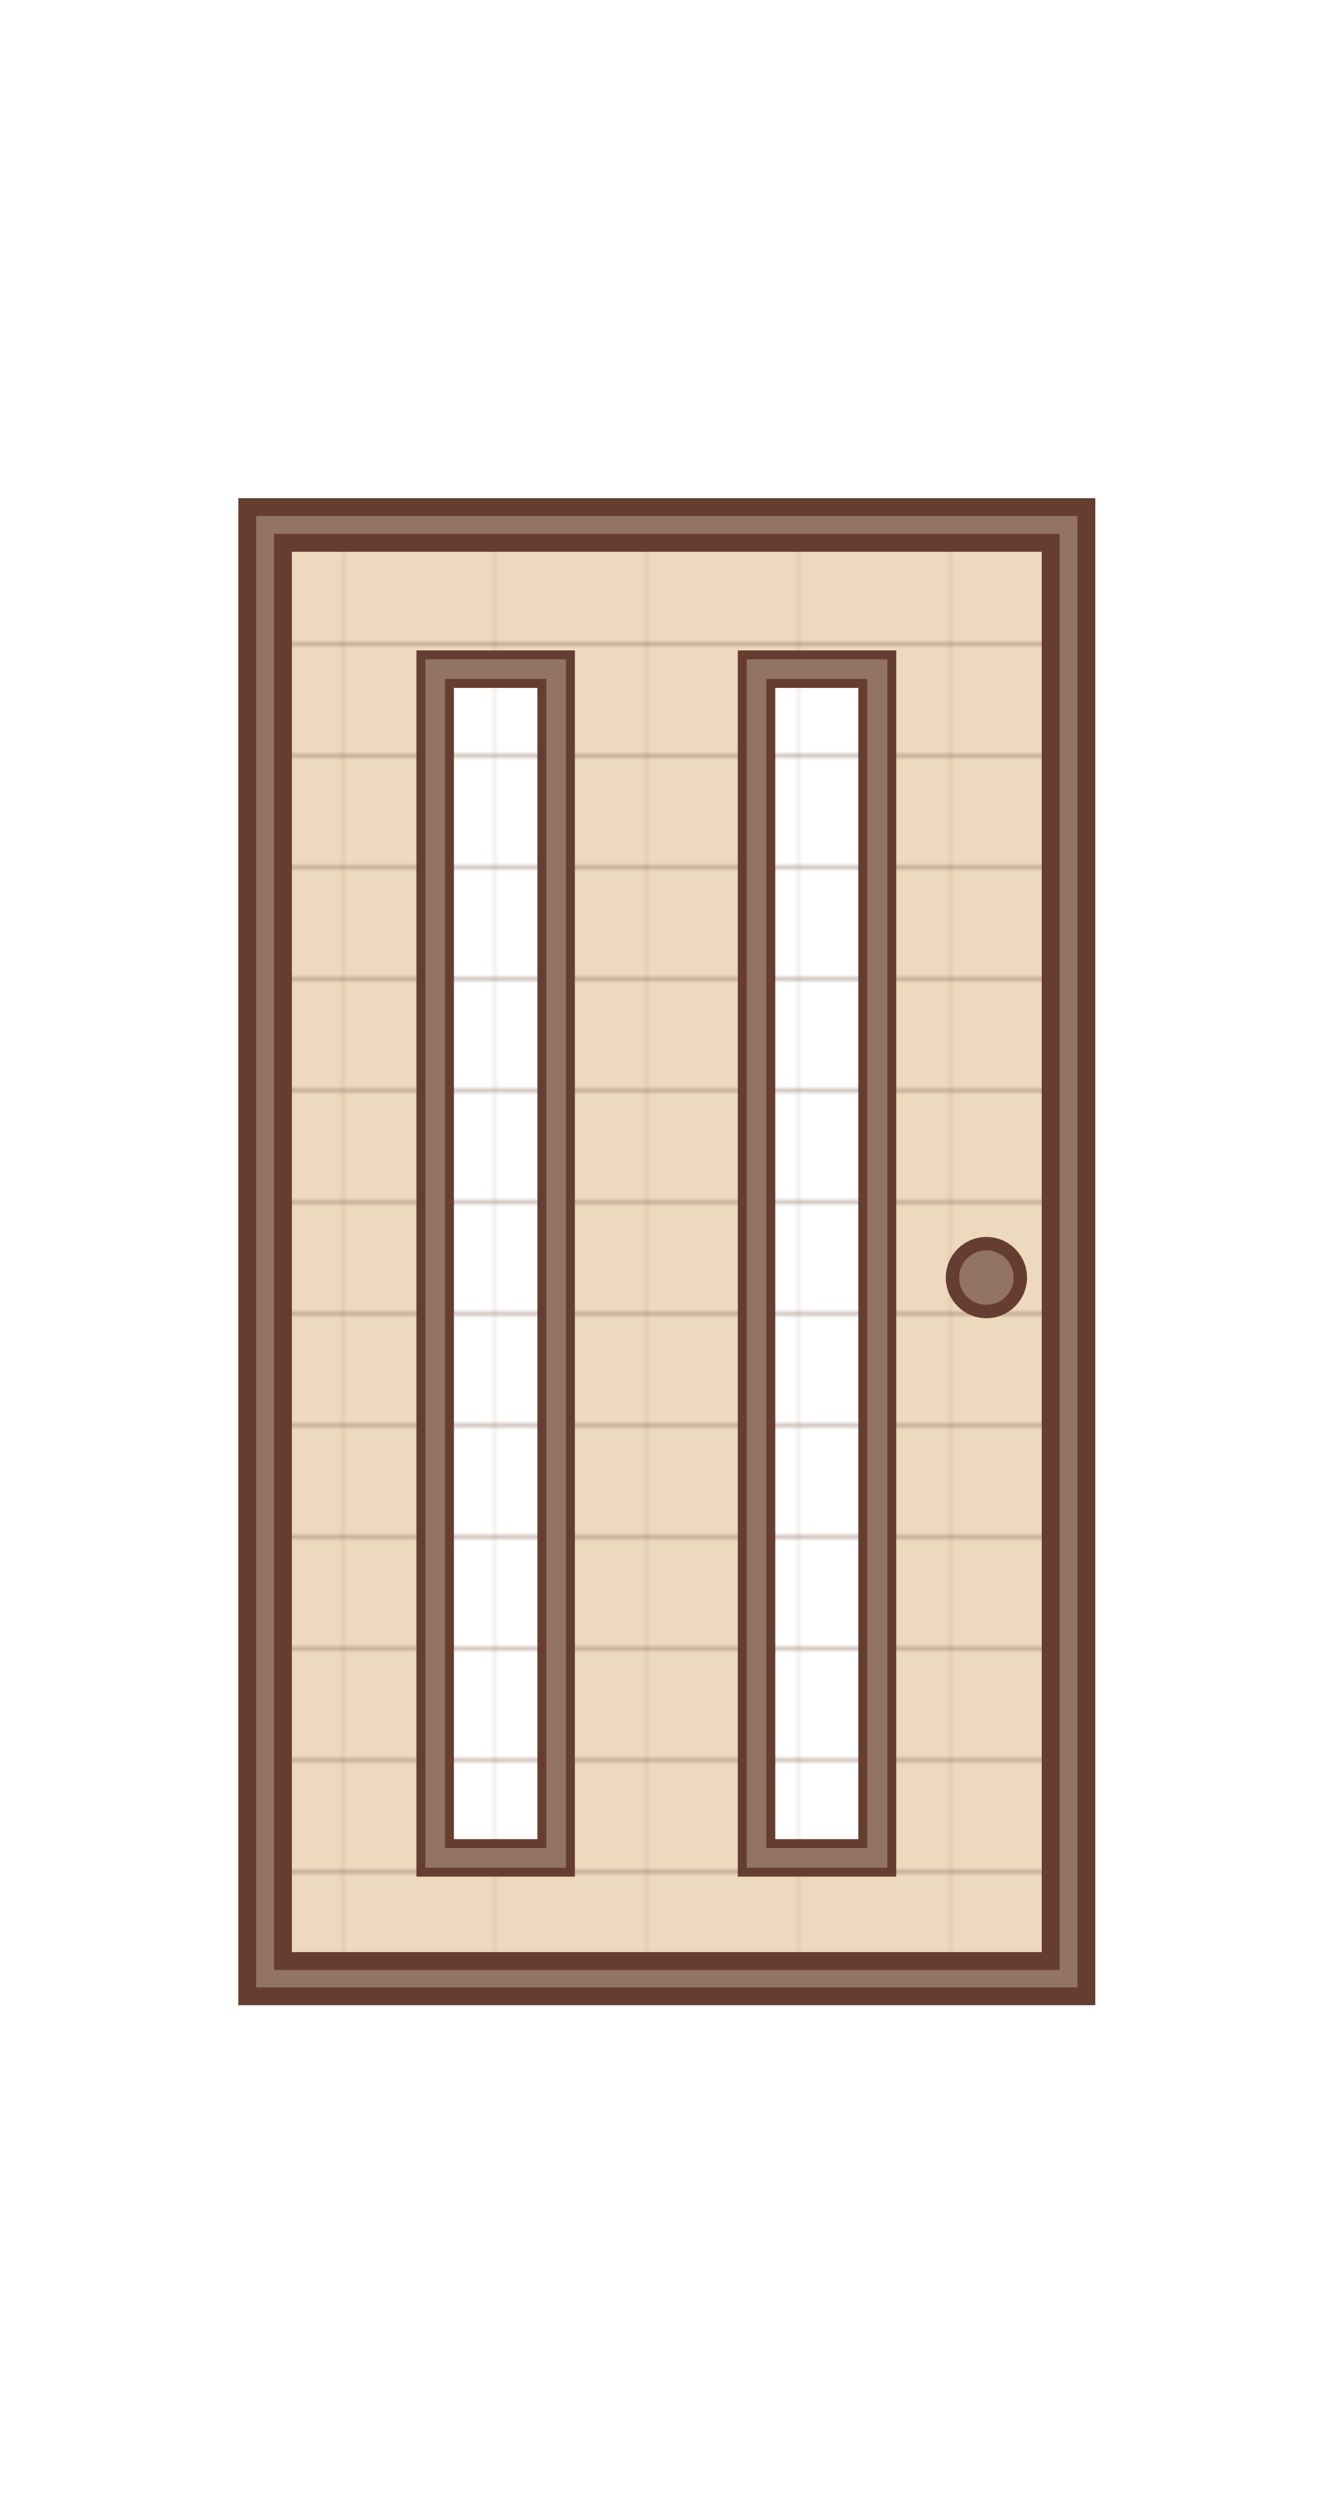 <?xml version="1.0" encoding="utf-8"?>
<!-- Generator: Adobe Illustrator 22.1.0, SVG Export Plug-In . SVG Version: 6.00 Build 0)  -->
<svg version="1.1" id="Layer_1" xmlns="http://www.w3.org/2000/svg" xmlns:xlink="http://www.w3.org/1999/xlink" x="0px" y="0px"
	 viewBox="0 0 300 560" style="enable-background:new 0 0 300 560;" xml:space="preserve">
<style type="text/css">
	.st0{fill:none;}
	.st1{fill:#FFFFFF;}
	.st2{fill:#EDD9BE;}
	.st3{fill:#937364;stroke:#663D31;stroke-width:4;stroke-miterlimit:10;}
	.st4{fill:url(#SVGID_1_);stroke:#663D31;stroke-width:4;stroke-miterlimit:10;}
	.st5{fill:#937364;stroke:#663D31;stroke-width:2;stroke-miterlimit:10;}
	.st6{fill:url(#SVGID_2_);stroke:#663D31;stroke-width:2;stroke-miterlimit:10;}
	.st7{fill:url(#SVGID_3_);stroke:#663D31;stroke-width:2;stroke-miterlimit:10;}
	.st8{fill:#937364;stroke:#663D31;stroke-width:3;stroke-miterlimit:10;}
</style>
<pattern  width="33.9" height="24.6" patternUnits="userSpaceOnUse" id="New_Pattern_Swatch_1" viewBox="0 -24.6 33.9 24.6" style="overflow:visible;">
	<g>
		<rect y="-24.6" class="st0" width="33.9" height="24.6"/>
		<rect x="0" y="-24.6" class="st1" width="33.9" height="24.6"/>
	</g>
</pattern>
<pattern  width="33.9" height="24.6" patternUnits="userSpaceOnUse" id="New_Pattern_Swatch_3" viewBox="0 -24.6 33.9 24.6" style="overflow:visible;">
	<g>
		<rect y="-24.6" class="st0" width="33.9" height="24.6"/>
		<rect x="0" y="-24.6" class="st2" width="33.9" height="24.6"/>
	</g>
</pattern>
<g id="Door_1_">
	<rect id="Door" x="55.4" y="113.6" class="st3" width="188" height="333.6"/>
	<pattern  id="SVGID_1_" xlink:href="#New_Pattern_Swatch_3" patternTransform="matrix(1 0 0 1 9.391 -30.219)">
	</pattern>
	<polygon class="st4" points="63.4,439.3 63.4,121.6 235.4,121.6 235.4,439.3 	"/>
	<rect x="94.3" y="146.7" class="st5" width="33.5" height="272.7"/>
	<pattern  id="SVGID_2_" xlink:href="#New_Pattern_Swatch_1" patternTransform="matrix(1 0 0 1 9.391 -30.219)">
	</pattern>
	<polygon class="st6" points="100.7,413 100.7,153.1 121.4,153.1 121.4,413 	"/>
	<rect x="166.3" y="146.7" class="st5" width="33.5" height="272.7"/>
	<pattern  id="SVGID_3_" xlink:href="#New_Pattern_Swatch_1" patternTransform="matrix(1 0 0 1 9.391 -30.219)">
	</pattern>
	<polygon class="st7" points="172.7,413 172.7,153.1 193.3,153.1 193.3,413 	"/>
	<circle class="st8" cx="221" cy="286.2" r="7.6"/>
</g>
</svg>
